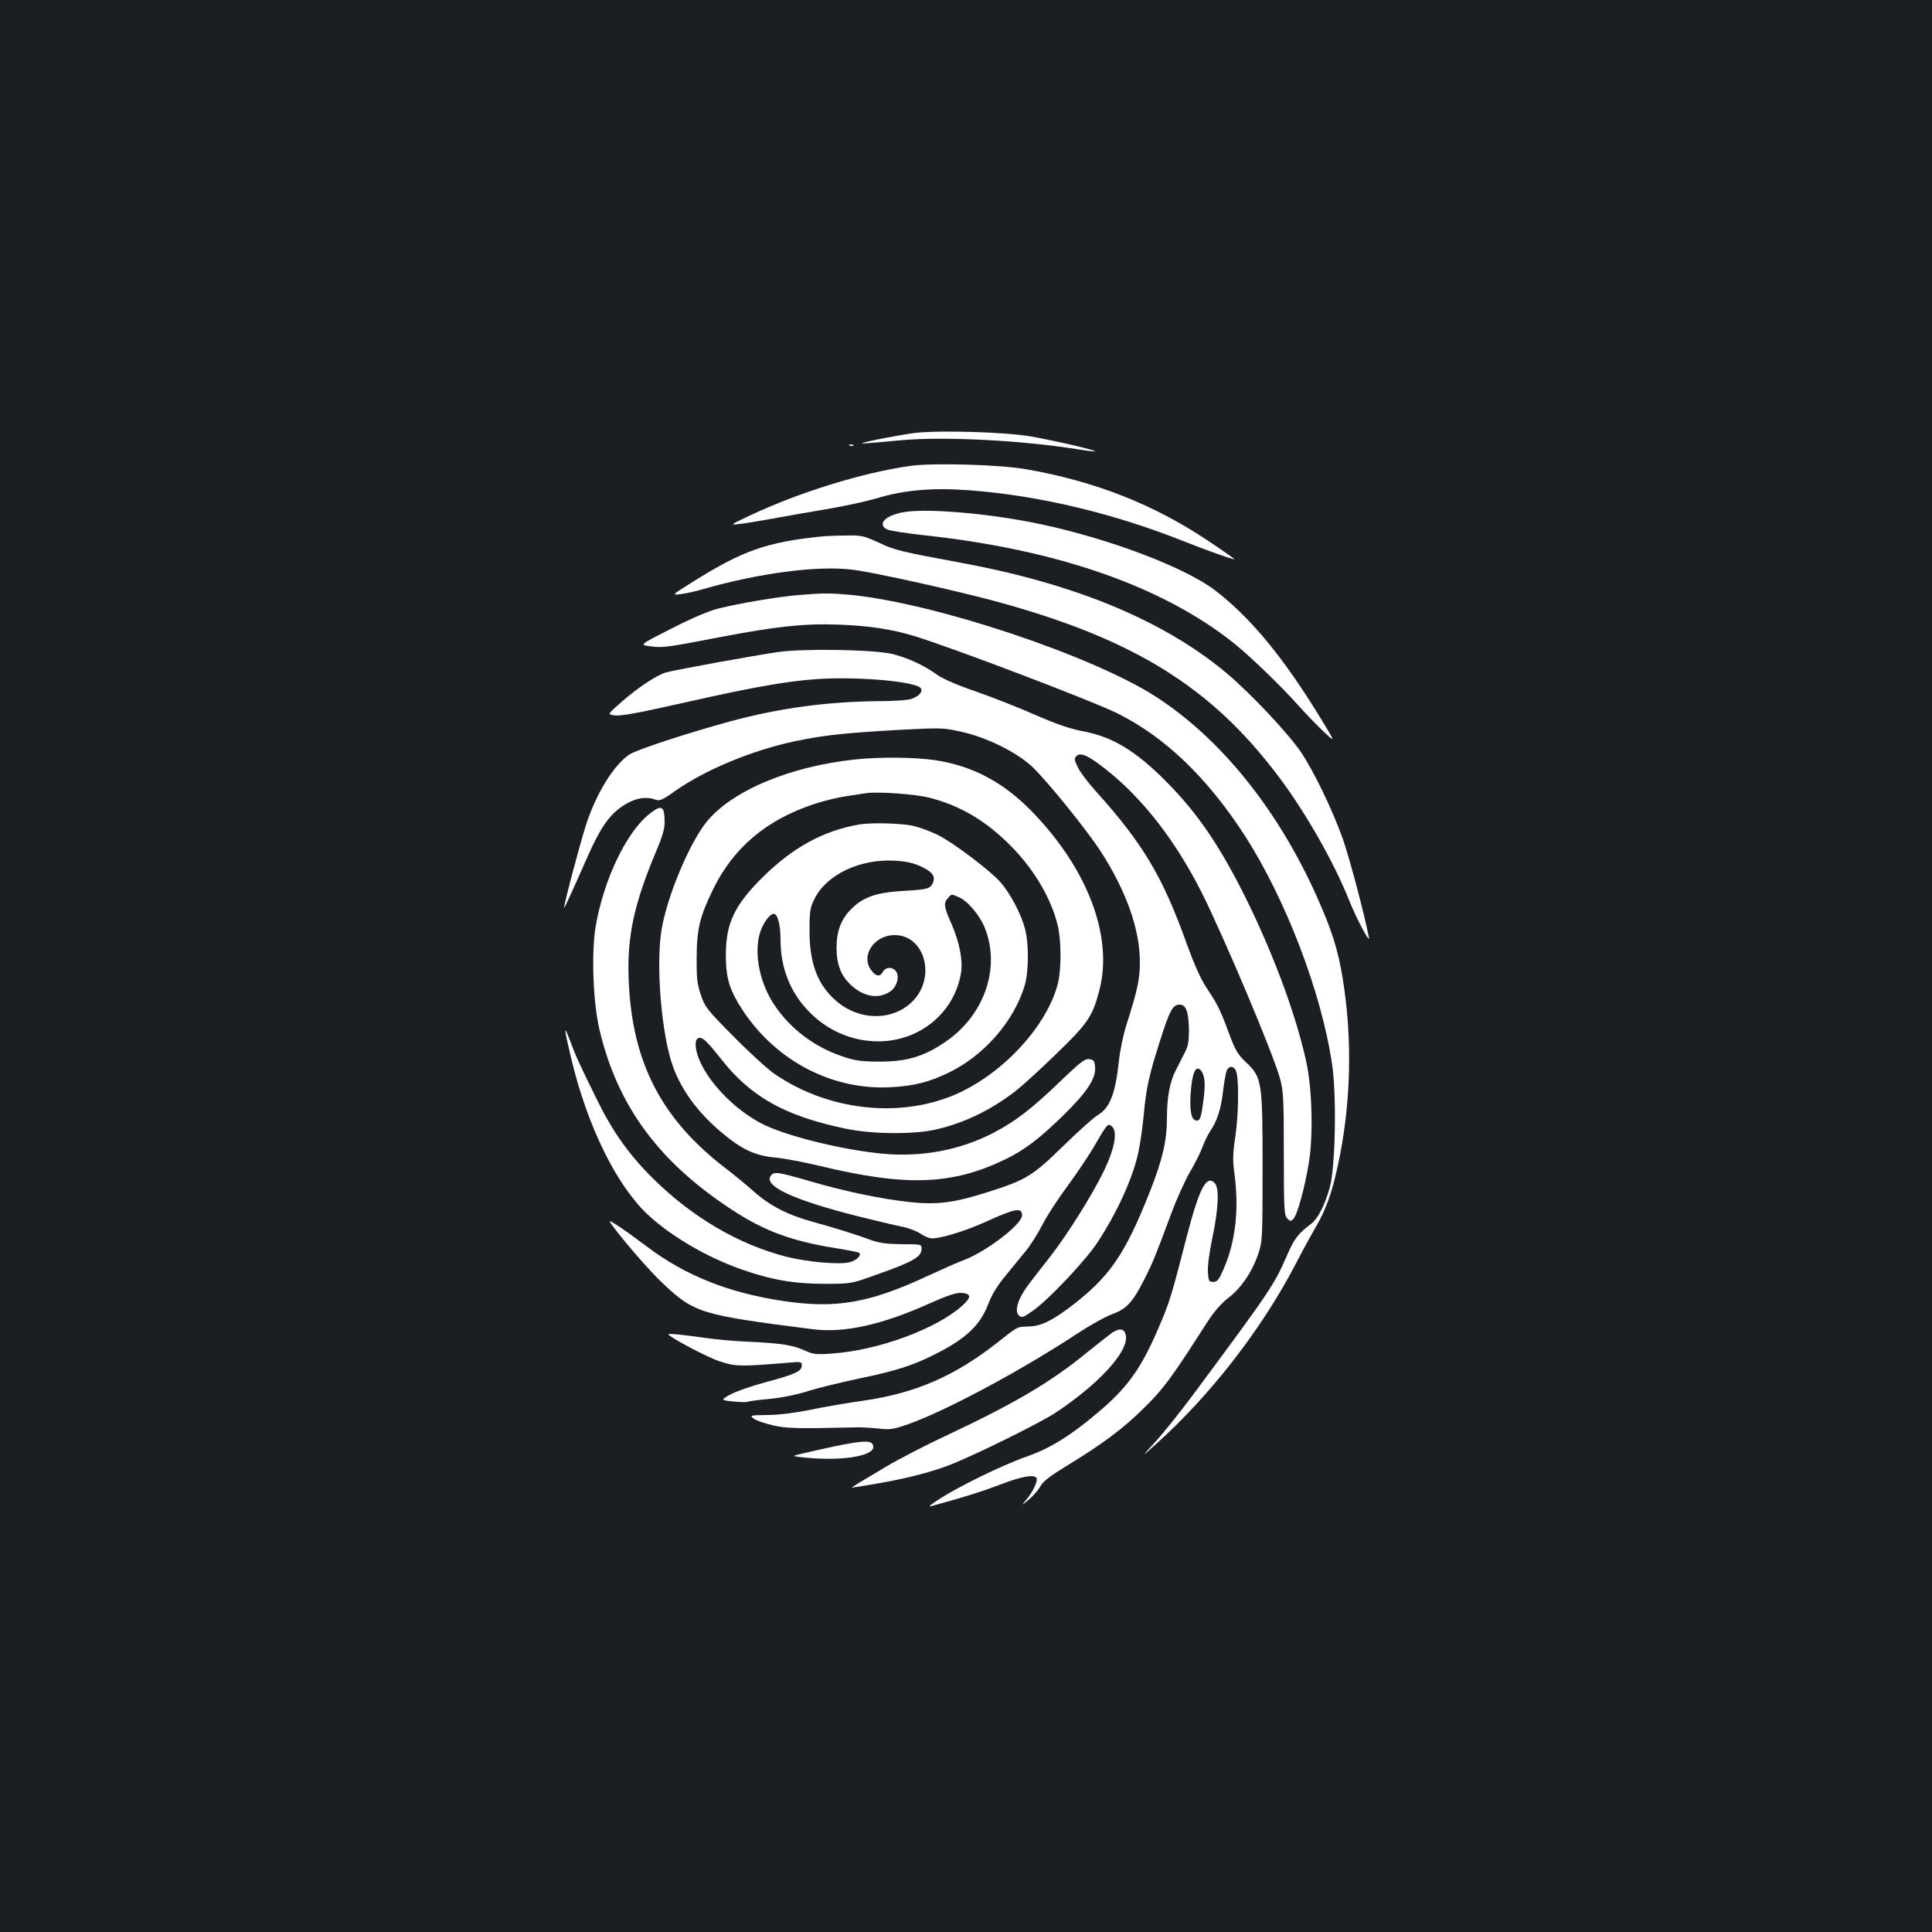 <?xml version="1.0" standalone="no"?>
<!DOCTYPE svg PUBLIC "-//W3C//DTD SVG 20010904//EN"
 "http://www.w3.org/TR/2001/REC-SVG-20010904/DTD/svg10.dtd">
<svg version="1.0" xmlns="http://www.w3.org/2000/svg"
 width="1000pt" height="1000pt" viewBox="0 0 1000 1000"
 preserveAspectRatio="xMidYMid meet">
<rect width="100%" height="100%" fill="#1b1f23"/>
<g transform="translate(0,1000) scale(0.1,-0.1)"
fill="#ffffff" stroke="none">
<path d="M4735 7759 c-44 -6 -132 -21 -195 -34 -121 -26 -116 -26 120 -4 223
21 627 0 915 -46 49 -8 91 -13 93 -11 5 6 -212 56 -333 77 -130 23 -476 33
-600 18z"/>
<path d="M4398 7693 c7 -3 16 -2 19 1 4 3 -2 6 -13 5 -11 0 -14 -3 -6 -6z"/>
<path d="M4715 7589 c-246 -34 -577 -136 -835 -258 -98 -46 -102 -49 -60 -44
25 2 104 15 175 28 72 13 200 36 285 50 85 14 200 39 255 55 144 44 293 57
486 42 349 -26 735 -117 1089 -257 144 -57 280 -105 280 -99 0 1 -62 45 -137
95 -281 188 -582 307 -940 370 -135 24 -479 34 -598 18z"/>
<path d="M4690 7351 c-102 -14 -154 -62 -99 -91 11 -7 100 -20 197 -31 684
-74 1229 -264 1597 -557 85 -68 244 -221 334 -322 37 -41 95 -102 130 -135 64
-60 64 -60 -9 60 -196 322 -369 531 -553 671 -155 117 -535 262 -892 339 -248
54 -574 84 -705 66z"/>
<path d="M4250 7223 c-281 -29 -407 -73 -663 -234 -112 -70 -112 -70 -62 -64
28 4 79 15 115 26 294 84 596 123 775 100 118 -15 547 -111 752 -167 703 -193
1103 -441 1449 -901 139 -183 289 -447 367 -643 41 -102 111 -232 102 -190
-26 132 -104 423 -137 515 -55 151 -147 341 -213 440 -65 97 -262 307 -390
414 -322 268 -775 457 -1360 566 -328 61 -350 66 -436 106 -81 37 -91 39 -175
37 -49 0 -105 -3 -124 -5z"/>
<path d="M4121 6919 c-106 -10 -290 -41 -404 -69 -50 -13 -135 -49 -243 -104
-165 -84 -165 -84 -109 -91 65 -9 86 -6 355 46 292 56 445 73 620 66 159 -6
273 -23 395 -60 193 -59 922 -336 1050 -400 246 -123 464 -332 658 -632 213
-331 398 -815 452 -1185 24 -161 17 -533 -12 -636 -26 -92 -61 -161 -96 -188
-70 -53 -87 -76 -126 -165 -68 -155 -82 -176 -490 -726 -66 -88 -152 -196
-193 -240 -73 -80 -73 -80 7 -8 279 250 546 594 720 928 37 72 85 159 106 195
51 87 82 172 112 310 70 315 79 661 26 980 -24 147 -57 249 -133 419 -202 452
-499 820 -835 1036 -330 212 -1133 480 -1570 525 -115 11 -153 11 -290 -1z"/>
<path d="M4026 6625 c-117 -17 -526 -91 -577 -105 -48 -13 -145 -77 -233 -154
-73 -64 -73 -64 -33 -69 28 -4 123 13 326 59 524 118 687 141 946 131 157 -6
288 -26 309 -47 16 -16 -5 -43 -45 -57 -19 -7 -90 -12 -160 -12 -275 -2 -527
-36 -784 -106 -219 -60 -478 -145 -517 -170 -79 -52 -170 -198 -223 -359 -31
-95 -115 -412 -115 -433 0 -8 22 39 115 249 77 175 124 240 209 289 53 30 104
37 149 20 21 -8 36 -2 103 46 159 111 399 210 621 257 151 31 250 42 534 58
224 12 232 11 327 -10 132 -30 281 -104 363 -179 73 -68 280 -323 355 -438
133 -205 204 -405 204 -574 0 -89 -12 -145 -70 -327 -16 -50 -34 -136 -39
-190 -18 -164 -46 -238 -108 -275 -21 -12 -101 -84 -178 -159 -160 -156 -191
-176 -388 -239 -178 -57 -268 -68 -408 -53 -152 17 -335 55 -516 108 -167 48
-185 51 -202 30 -44 -53 112 -126 448 -211 97 -24 202 -49 233 -55 31 -6 73
-22 93 -36 20 -13 46 -24 59 -24 47 0 175 39 276 85 156 71 190 77 190 34 0
-45 -179 -183 -296 -229 -33 -12 -120 -51 -194 -85 -299 -139 -470 -169 -739
-130 -287 42 -513 132 -713 283 -107 81 -200 144 -192 129 34 -56 201 -251
274 -319 163 -154 195 -164 777 -238 160 -21 359 23 601 132 99 44 142 58 169
56 50 -4 52 -22 6 -64 -132 -121 -437 -234 -678 -250 -79 -6 -96 -4 -138 15
-62 29 -123 38 -287 46 -74 3 -178 12 -230 20 -110 16 -190 24 -190 19 0 -13
204 -121 267 -141 82 -26 102 -27 346 -7 74 7 77 6 77 -14 0 -30 -36 -46 -190
-87 -71 -19 -153 -48 -180 -63 -51 -29 -51 -29 15 -36 36 -4 69 -4 74 -2 4 3
55 10 112 15 62 6 143 22 199 40 53 17 173 46 268 66 184 38 276 67 387 123
164 82 238 151 281 264 17 46 47 95 88 144 33 41 80 98 104 127 24 29 63 90
87 137 24 47 82 136 129 199 46 63 107 153 135 200 74 128 75 128 96 111 31
-26 15 -116 -44 -236 -57 -118 -185 -322 -275 -438 -34 -43 -82 -105 -108
-139 -57 -74 -79 -140 -55 -165 15 -14 21 -13 71 22 81 56 273 259 337 356
102 155 185 338 212 470 9 41 21 127 27 190 13 140 27 204 85 385 50 157 65
185 101 185 33 0 46 -36 48 -130 0 -58 -4 -84 -20 -115 -11 -22 -32 -62 -46
-90 -33 -62 -48 -144 -48 -252 0 -117 -23 -215 -87 -378 -131 -331 -211 -447
-418 -603 -95 -71 -149 -96 -211 -98 -60 -1 -54 2 -164 -85 -221 -173 -422
-260 -692 -299 -79 -11 -201 -32 -273 -47 -81 -16 -165 -27 -223 -27 -89 -1
-92 -2 -72 -18 11 -9 55 -25 98 -35 74 -17 128 -18 432 -11 25 1 77 -2 115 -6
64 -7 78 -5 160 24 194 69 586 279 875 470 63 41 143 86 177 98 74 27 105 60
167 182 45 89 53 110 137 335 28 77 73 176 99 220 26 44 55 103 65 130 10 28
27 62 37 77 37 54 58 116 68 207 6 51 15 102 21 113 15 27 43 18 50 -17 12
-57 9 -220 -7 -328 -13 -88 -14 -124 -5 -189 25 -185 7 -347 -52 -488 -28 -65
-36 -75 -57 -75 -23 0 -25 4 -28 52 -2 29 8 105 23 175 32 152 37 260 12 285
-43 43 -79 -28 -143 -272 -81 -315 -91 -348 -147 -477 -91 -213 -162 -312
-320 -444 -140 -118 -244 -182 -368 -225 -120 -42 -353 -156 -450 -220 -35
-22 -55 -39 -44 -36 166 45 269 77 362 113 110 42 175 54 188 34 8 -13 -17
-70 -51 -110 -29 -35 -29 -35 11 -2 22 18 49 49 60 69 15 27 50 53 138 107
184 112 293 193 402 302 99 98 137 149 324 441 35 54 72 97 109 125 66 51 122
133 154 226 22 65 23 76 23 447 0 450 -3 468 -86 547 -42 40 -55 61 -88 150
-45 122 -59 150 -118 238 -28 43 -62 119 -98 218 -126 354 -228 525 -476 800
-38 42 -79 97 -90 120 -19 39 -20 45 -7 59 22 21 64 1 158 -74 188 -150 355
-366 490 -633 117 -234 373 -840 406 -965 17 -61 19 -109 19 -387 0 -289 2
-319 18 -335 15 -15 19 -15 31 -3 21 21 61 168 81 295 23 141 16 386 -14 520
-52 236 -159 528 -295 810 -143 294 -262 471 -431 641 -158 159 -278 231 -430
259 -64 12 -134 36 -245 84 -85 38 -224 92 -309 122 -97 33 -172 66 -200 86
-68 50 -159 91 -237 109 -98 22 -456 28 -588 9z m2191 -2167 c19 -24 23 -66
13 -144 -12 -97 -18 -114 -35 -114 -27 0 -37 40 -33 129 7 117 27 164 55 129z"/>
<path d="M4426 6069 c-341 -36 -643 -164 -772 -327 -88 -112 -200 -380 -229
-550 -32 -183 -1 -555 60 -717 44 -119 127 -232 242 -330 109 -93 178 -126
282 -136 47 -4 151 -24 231 -43 451 -109 688 -100 965 34 103 51 175 106 306
234 118 117 162 185 157 243 -3 33 -7 38 -30 41 -23 3 -47 -16 -150 -115 -150
-144 -232 -207 -347 -267 -174 -90 -373 -127 -578 -107 -213 21 -505 94 -624
157 -132 70 -259 197 -314 316 -28 61 -33 116 -10 125 20 7 42 -13 121 -113
152 -192 328 -290 636 -355 139 -30 358 -32 473 -5 146 33 285 101 412 199 32
25 126 110 208 190 165 159 190 195 226 334 71 278 -62 627 -351 924 -147 151
-307 235 -498 264 -104 16 -287 18 -416 4z m385 -198 c151 -39 274 -109 396
-225 133 -125 233 -289 268 -437 19 -82 19 -229 0 -302 -56 -214 -273 -453
-512 -564 -291 -134 -669 -96 -952 97 -34 23 -129 109 -211 192 -139 140 -151
155 -172 217 -19 56 -23 86 -22 191 0 151 16 215 84 355 106 218 277 362 526
444 49 16 123 34 164 40 41 6 86 13 100 15 56 10 258 -4 331 -23z"/>
<path d="M4450 5733 c-188 -32 -347 -119 -506 -277 -144 -144 -187 -236 -187
-401 0 -120 20 -182 89 -287 176 -264 468 -414 772 -395 115 7 190 26 288 73
185 87 343 268 398 454 21 70 22 216 1 294 -20 76 -74 178 -125 238 -52 60
-246 207 -327 247 -35 17 -91 38 -125 46 -58 14 -218 18 -278 8z m315 -217
c59 -27 77 -50 65 -82 -13 -34 -27 -38 -150 -45 -142 -8 -211 -31 -274 -94
-53 -53 -76 -115 -76 -200 0 -87 23 -146 75 -194 66 -61 141 -73 201 -34 33
21 49 68 36 98 -14 31 -57 34 -72 5 -15 -27 -35 -25 -59 6 -59 75 12 184 120
184 154 0 215 -214 96 -339 -102 -107 -279 -107 -401 0 -95 84 -136 193 -136
363 0 101 3 117 26 164 63 126 236 208 418 197 54 -3 95 -12 131 -29z m198
-160 c46 -19 110 -95 136 -163 81 -208 -7 -454 -212 -590 -109 -73 -195 -98
-337 -98 -99 1 -126 5 -195 29 -145 50 -267 144 -348 266 -72 108 -103 253
-77 359 13 54 52 111 75 111 20 0 35 -56 35 -134 0 -147 51 -275 150 -375 96
-97 222 -151 356 -151 217 0 398 152 429 360 9 63 -10 157 -51 250 -39 88 -41
106 -17 132 19 22 16 21 56 4z"/>
<path d="M3361 5787 c-118 -93 -235 -338 -277 -577 -24 -138 -15 -396 19 -540
93 -395 308 -686 689 -934 165 -108 307 -160 531 -196 66 -10 122 -22 125 -25
12 -12 -15 -39 -49 -48 -53 -14 -214 0 -328 28 -248 64 -486 203 -690 404
-125 124 -210 243 -292 411 -98 199 -109 224 -141 310 -31 83 -29 58 9 -100
83 -349 234 -655 396 -807 119 -111 304 -219 478 -281 158 -56 278 -77 434
-77 140 0 140 0 271 47 192 68 234 92 234 135 0 23 -2 23 -102 23 -78 1 -116
6 -158 21 -76 28 -187 63 -300 94 -132 36 -223 83 -305 155 -39 35 -105 89
-148 122 -335 256 -487 552 -503 978 -9 226 28 395 149 680 24 56 37 101 37
132 0 88 -14 96 -79 45z"/>
<path d="M5758 3103 c-14 -10 -73 -56 -130 -102 -186 -153 -376 -265 -725
-429 -116 -54 -258 -128 -316 -163 -59 -35 -123 -74 -144 -86 -21 -13 -36 -23
-33 -23 3 0 58 9 123 20 161 27 306 65 402 105 156 65 455 214 532 265 220
147 369 309 361 392 -4 40 -29 47 -70 21z"/>
<path d="M4325 2515 c-60 -13 -137 -30 -170 -38 -60 -14 -60 -14 17 -22 183
-18 348 8 348 55 0 36 -38 37 -195 5z"/>
</g>
</svg>

